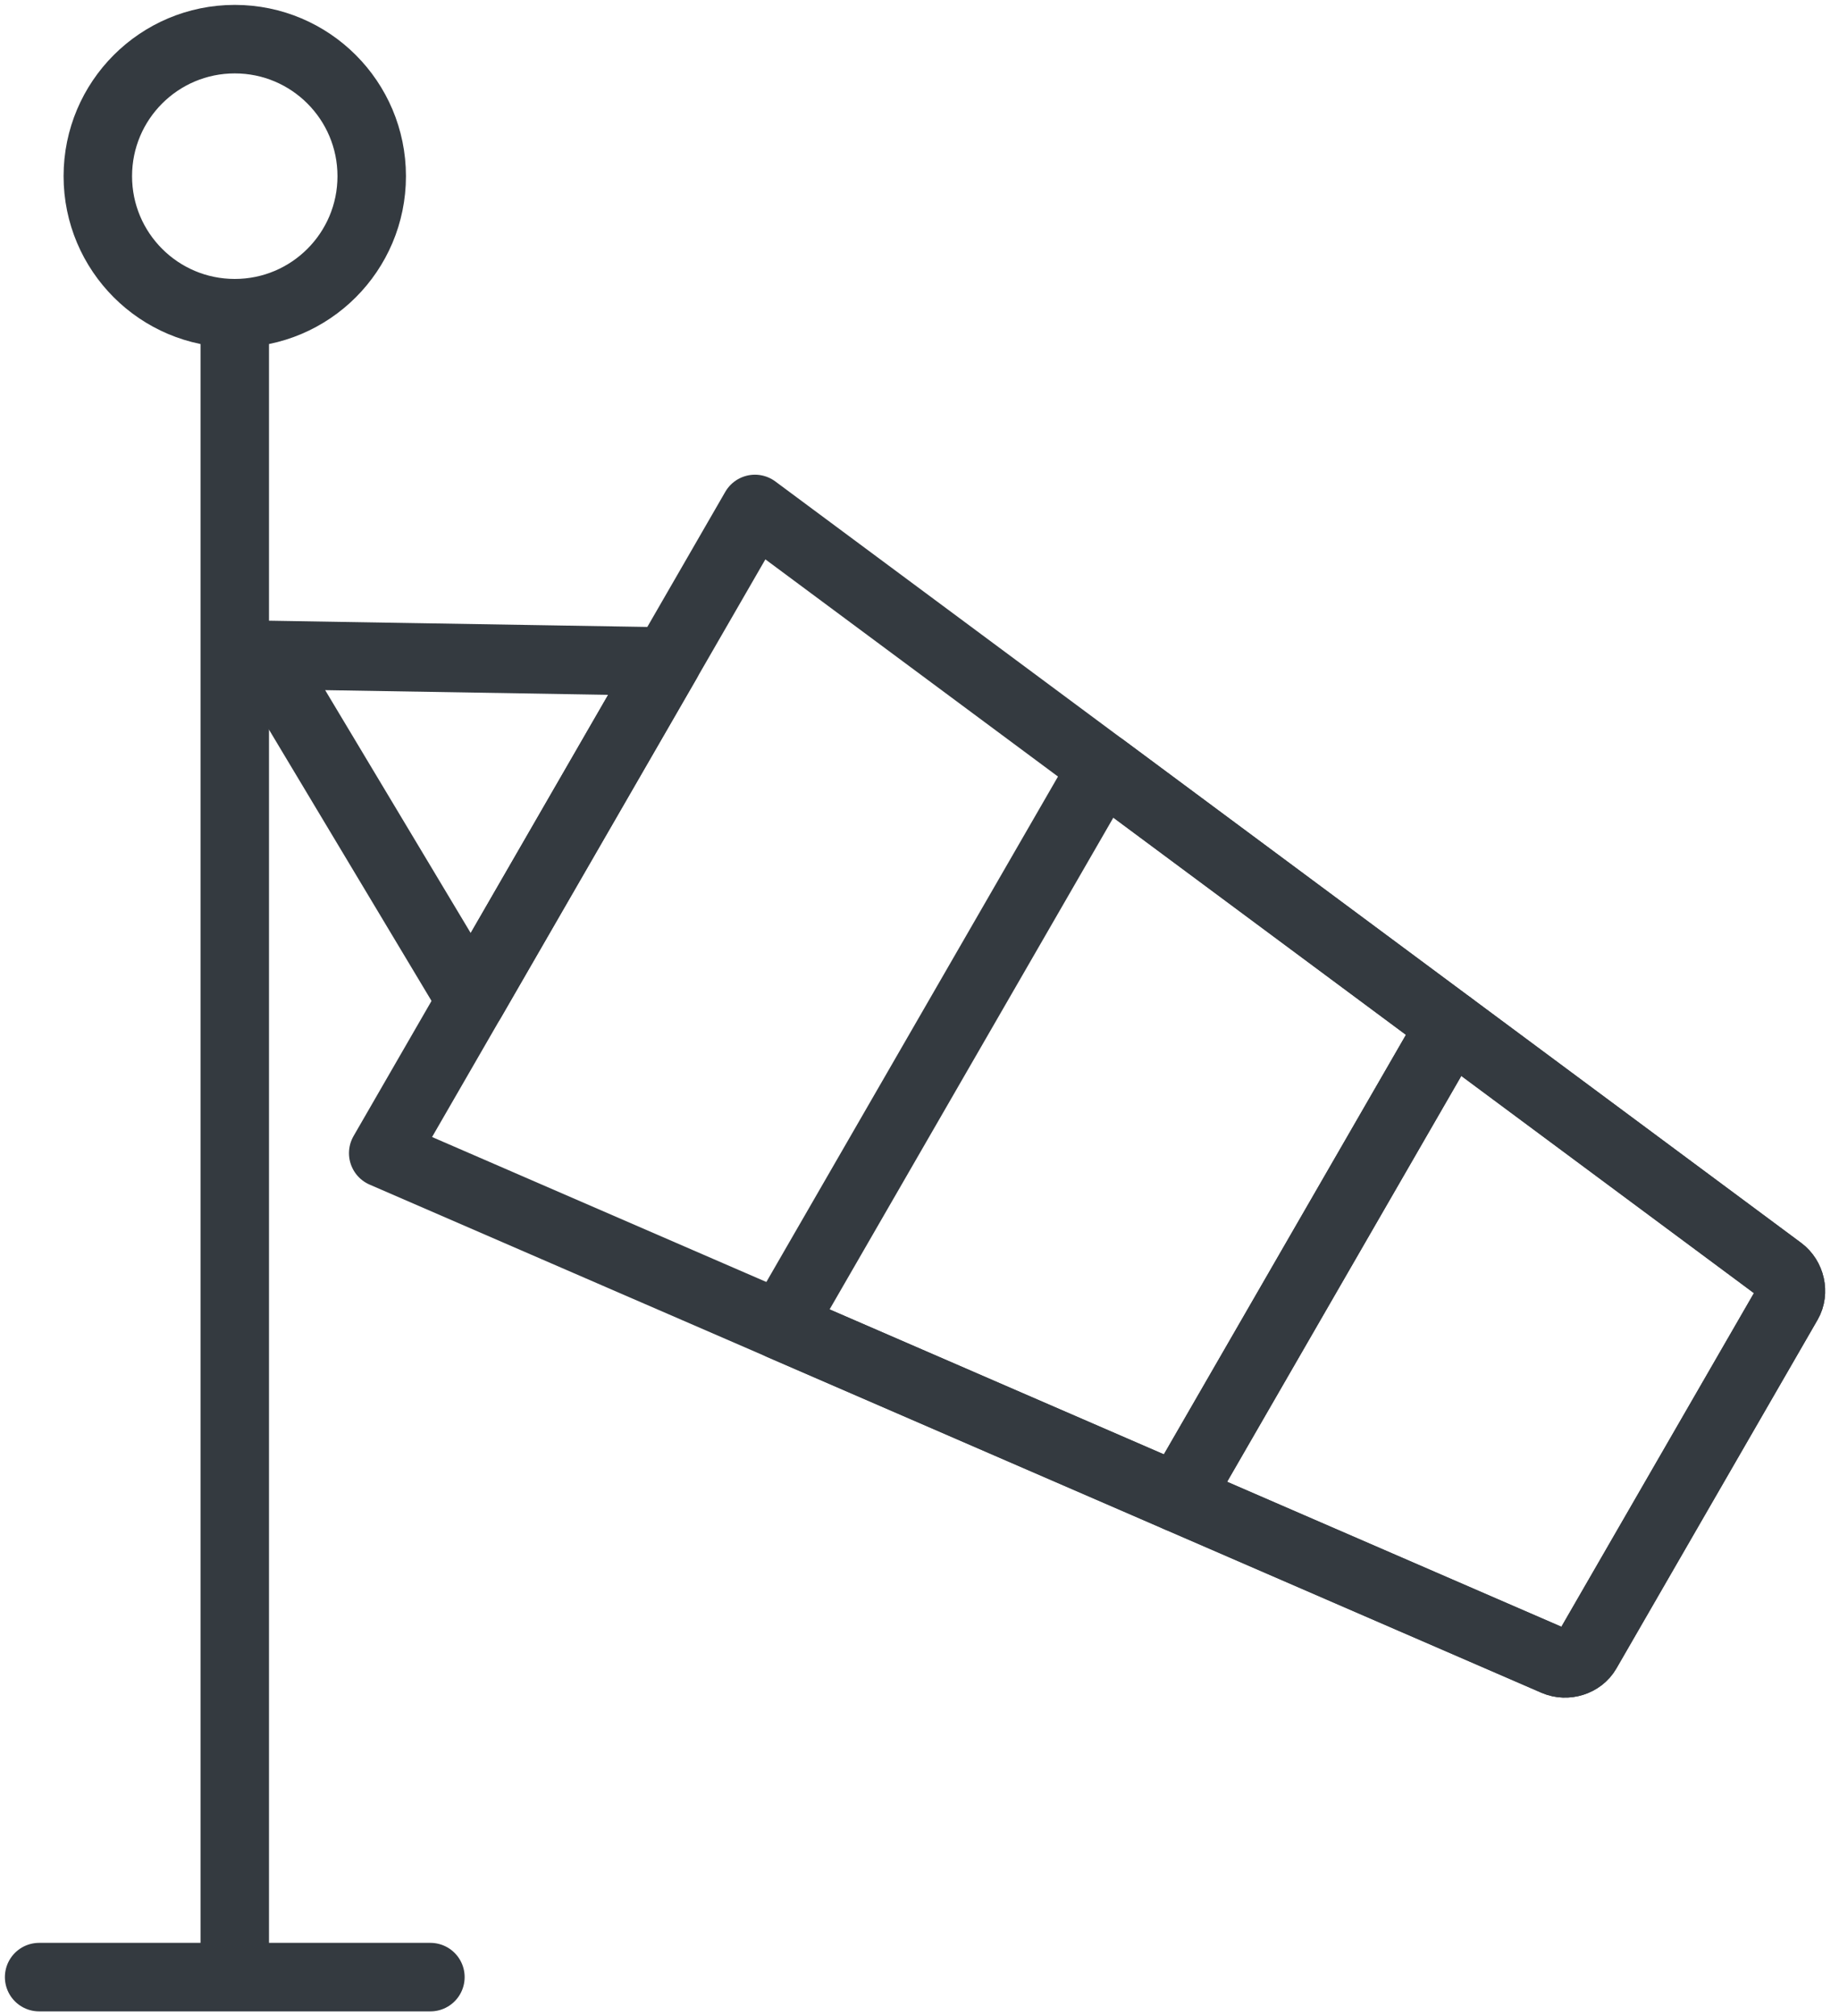 <?xml version="1.0" encoding="UTF-8"?>
<svg width="94px" height="103px" viewBox="0 0 94 103" version="1.1" xmlns="http://www.w3.org/2000/svg" xmlns:xlink="http://www.w3.org/1999/xlink">
    <!-- Generator: Sketch 47 (45396) - http://www.bohemiancoding.com/sketch -->
    <title>weather-39</title>
    <desc>Created with Sketch.</desc>
    <defs></defs>
    <g id="ALL" stroke="none" stroke-width="1" fill="none" fill-rule="evenodd" stroke-linecap="round" fill-opacity="0" stroke-linejoin="round">
        <g id="Primary" transform="translate(-2749, -2602)" stroke="#343A40" stroke-width="3.5" fill="#DBECFF">
            <g id="weather-39" transform="translate(2751, 2604)">
                <path d="M10,14.5 L10,98.5" id="Layer-1"></path>
                <circle id="Layer-2" cx="10" cy="7" r="7"></circle>
                <path d="M5.55111512e-17,99 L20,99" id="Layer-3"></path>
                <polygon id="Layer-4" points="22.088 49.115 11.5 31.454 32.088 31.794"></polygon>
                <path d="M89.02,62.895 C89.531,63.274 89.697,64.013 89.389,64.548 L79.104,82.361 C78.796,82.895 78.073,83.122 77.488,82.869 L17.588,56.909 L36.588,24 L89.02,62.895 L89.02,62.895 L89.02,62.895 L89.02,62.895 Z" id="Layer-5"></path>
                <path d="M58.227,74.521 L77.488,82.869 C78.073,83.122 78.796,82.895 79.104,82.361 L89.389,64.548 C89.697,64.013 89.531,63.274 89.02,62.895 L72.16,50.388 L58.227,74.521 L58.227,74.521 L58.227,74.521 Z" id="Layer-6"></path>
                <polygon id="Layer-7" points="58.227 74.521 37.908 65.715 54.374 37.194 72.16 50.388 58.227 74.521"></polygon>
            </g>
        </g>
    </g>
</svg>